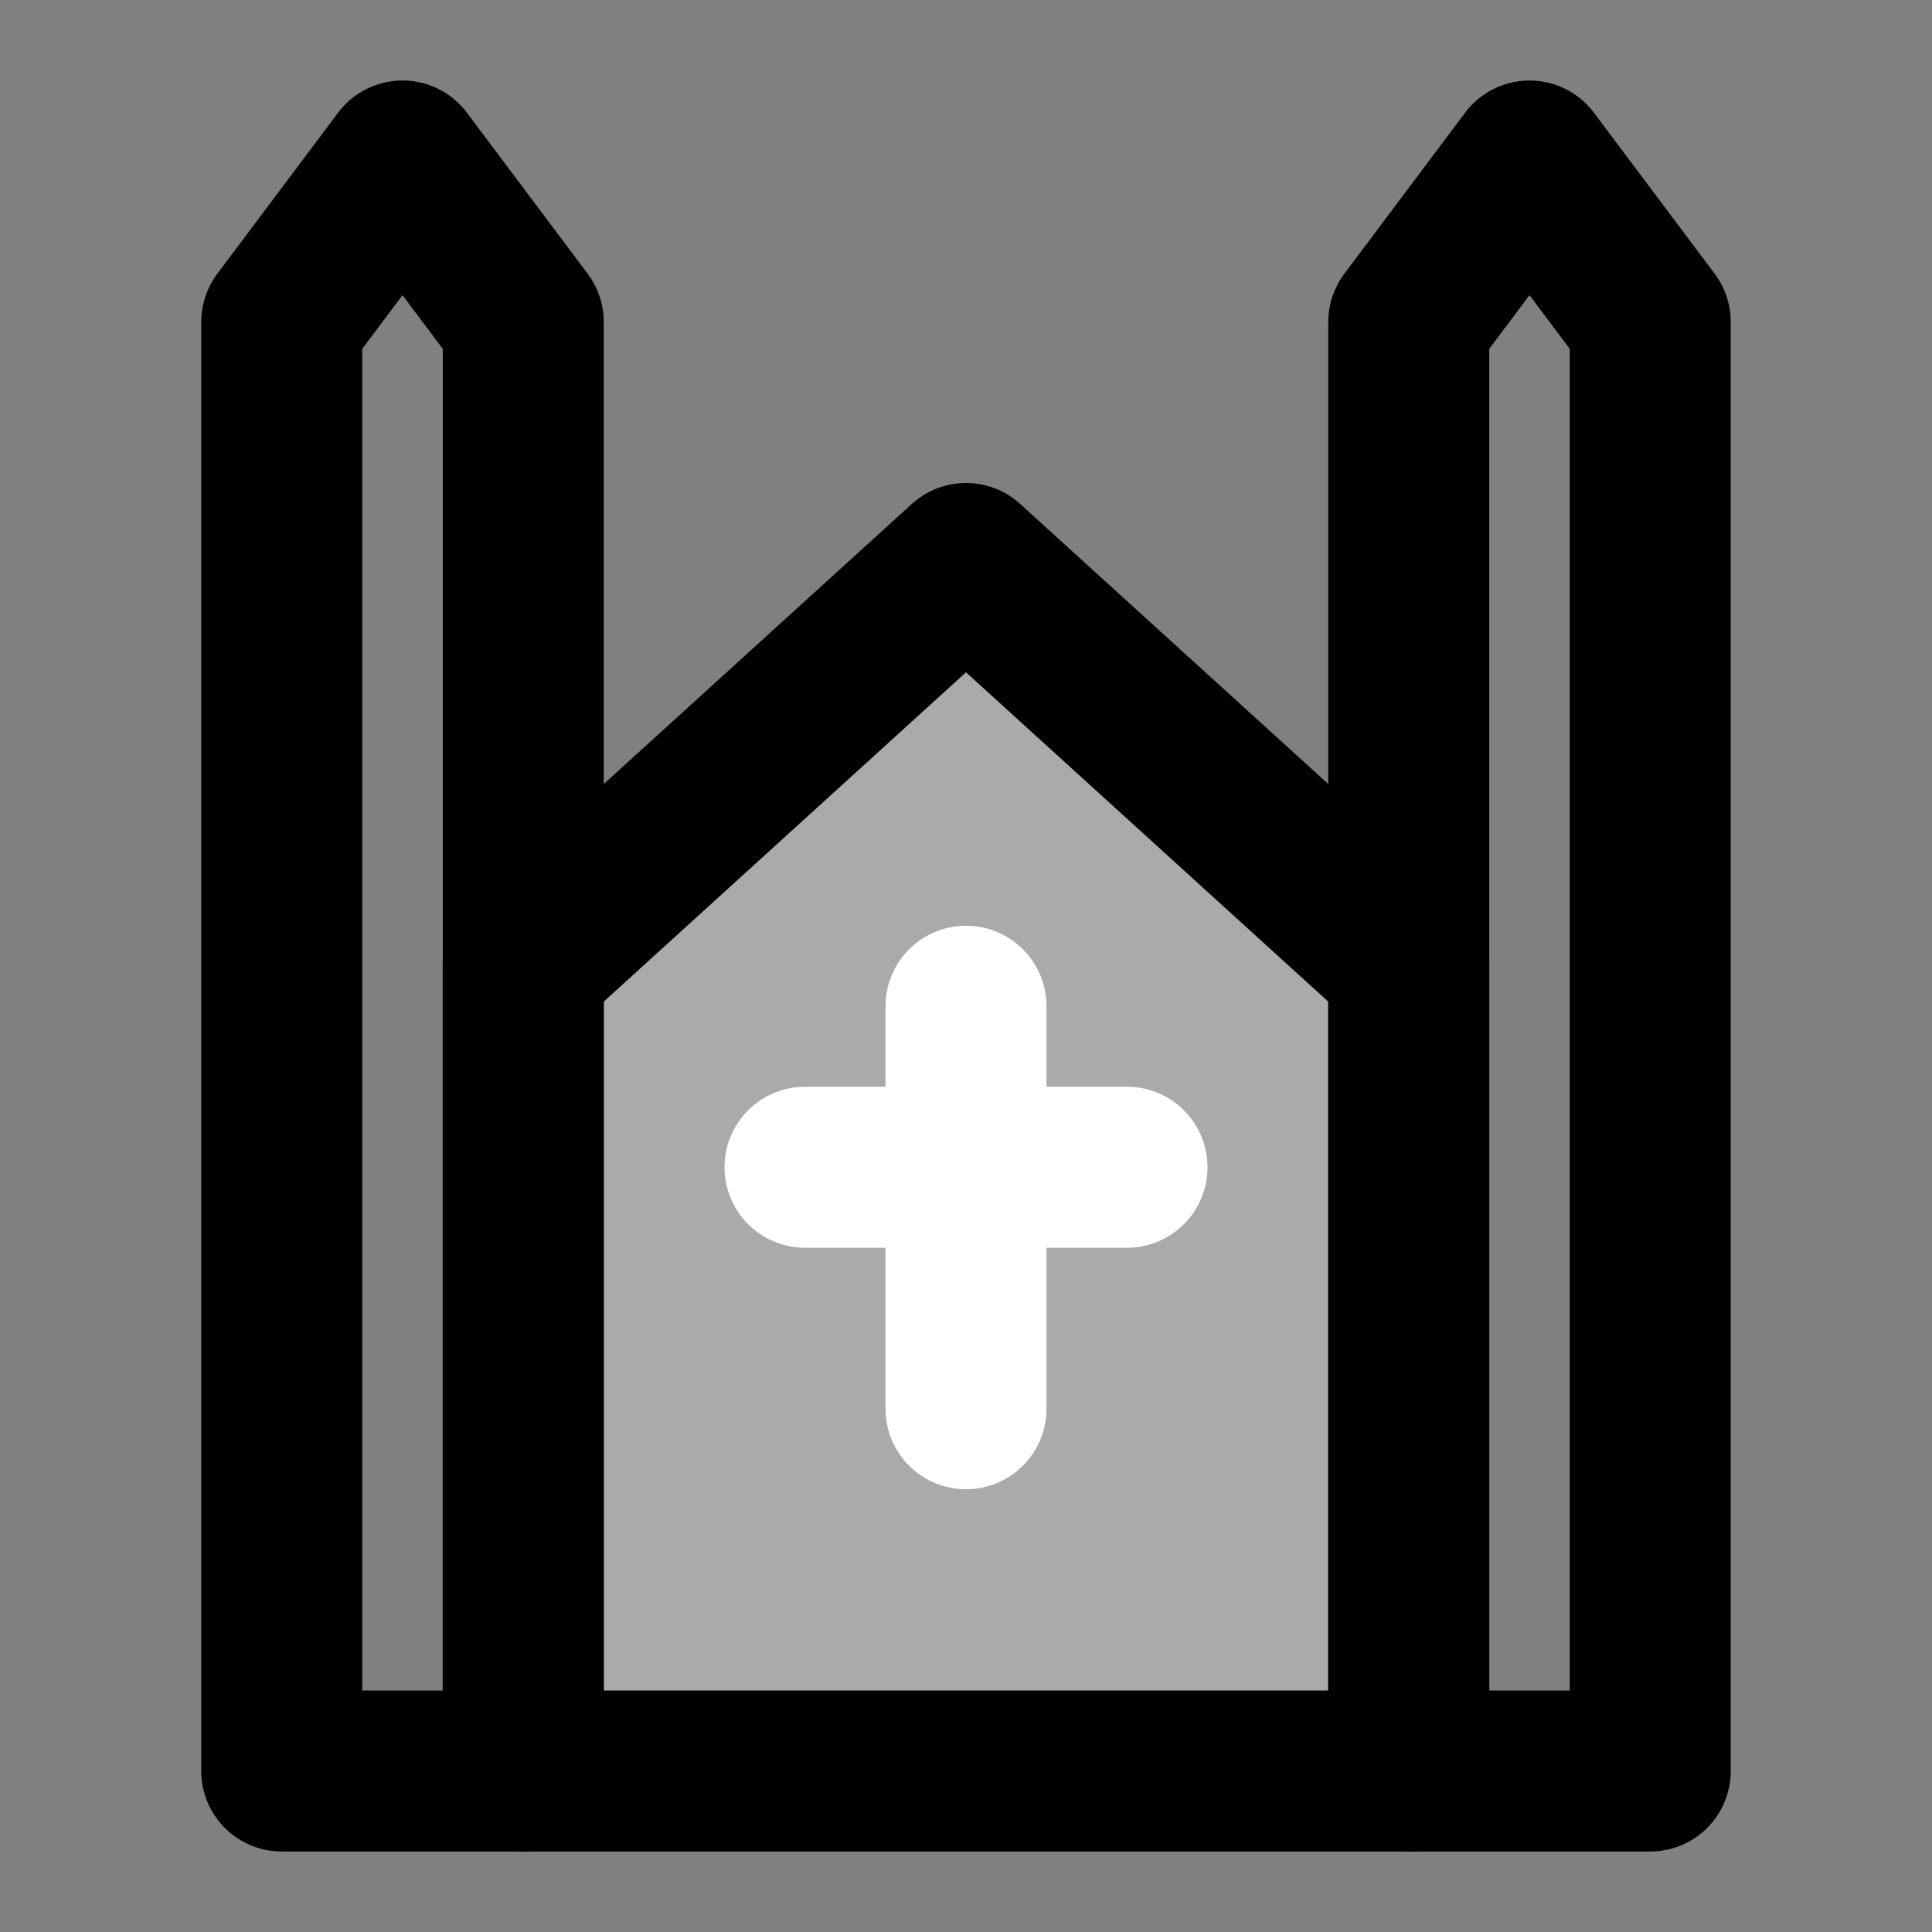 <svg width="48" height="48" viewBox="0 0 48 48" fill="none" xmlns="http://www.w3.org/2000/svg">
<rect x="0" y="0" width="48" height="48" fill="#808080" stroke="none"/>
<path d="M13 24L24 14L35 24V44H13V24Z" fill="#aaa" stroke="black" stroke-width="4" stroke-linecap="round" stroke-linejoin="round"/>
<path d="M7 8L10 4L13 8V44H7V8Z" stroke="black" stroke-width="4" stroke-linecap="round" stroke-linejoin="round"/>
<path d="M35 8L38 4L41 8V44H35V8Z" stroke="black" stroke-width="4" stroke-linecap="round" stroke-linejoin="round"/>
<path d="M24 25V35" stroke="white" stroke-width="4" stroke-linecap="round"/>
<path d="M20 29L28 29" stroke="white" stroke-width="4" stroke-linecap="round"/>
</svg>
